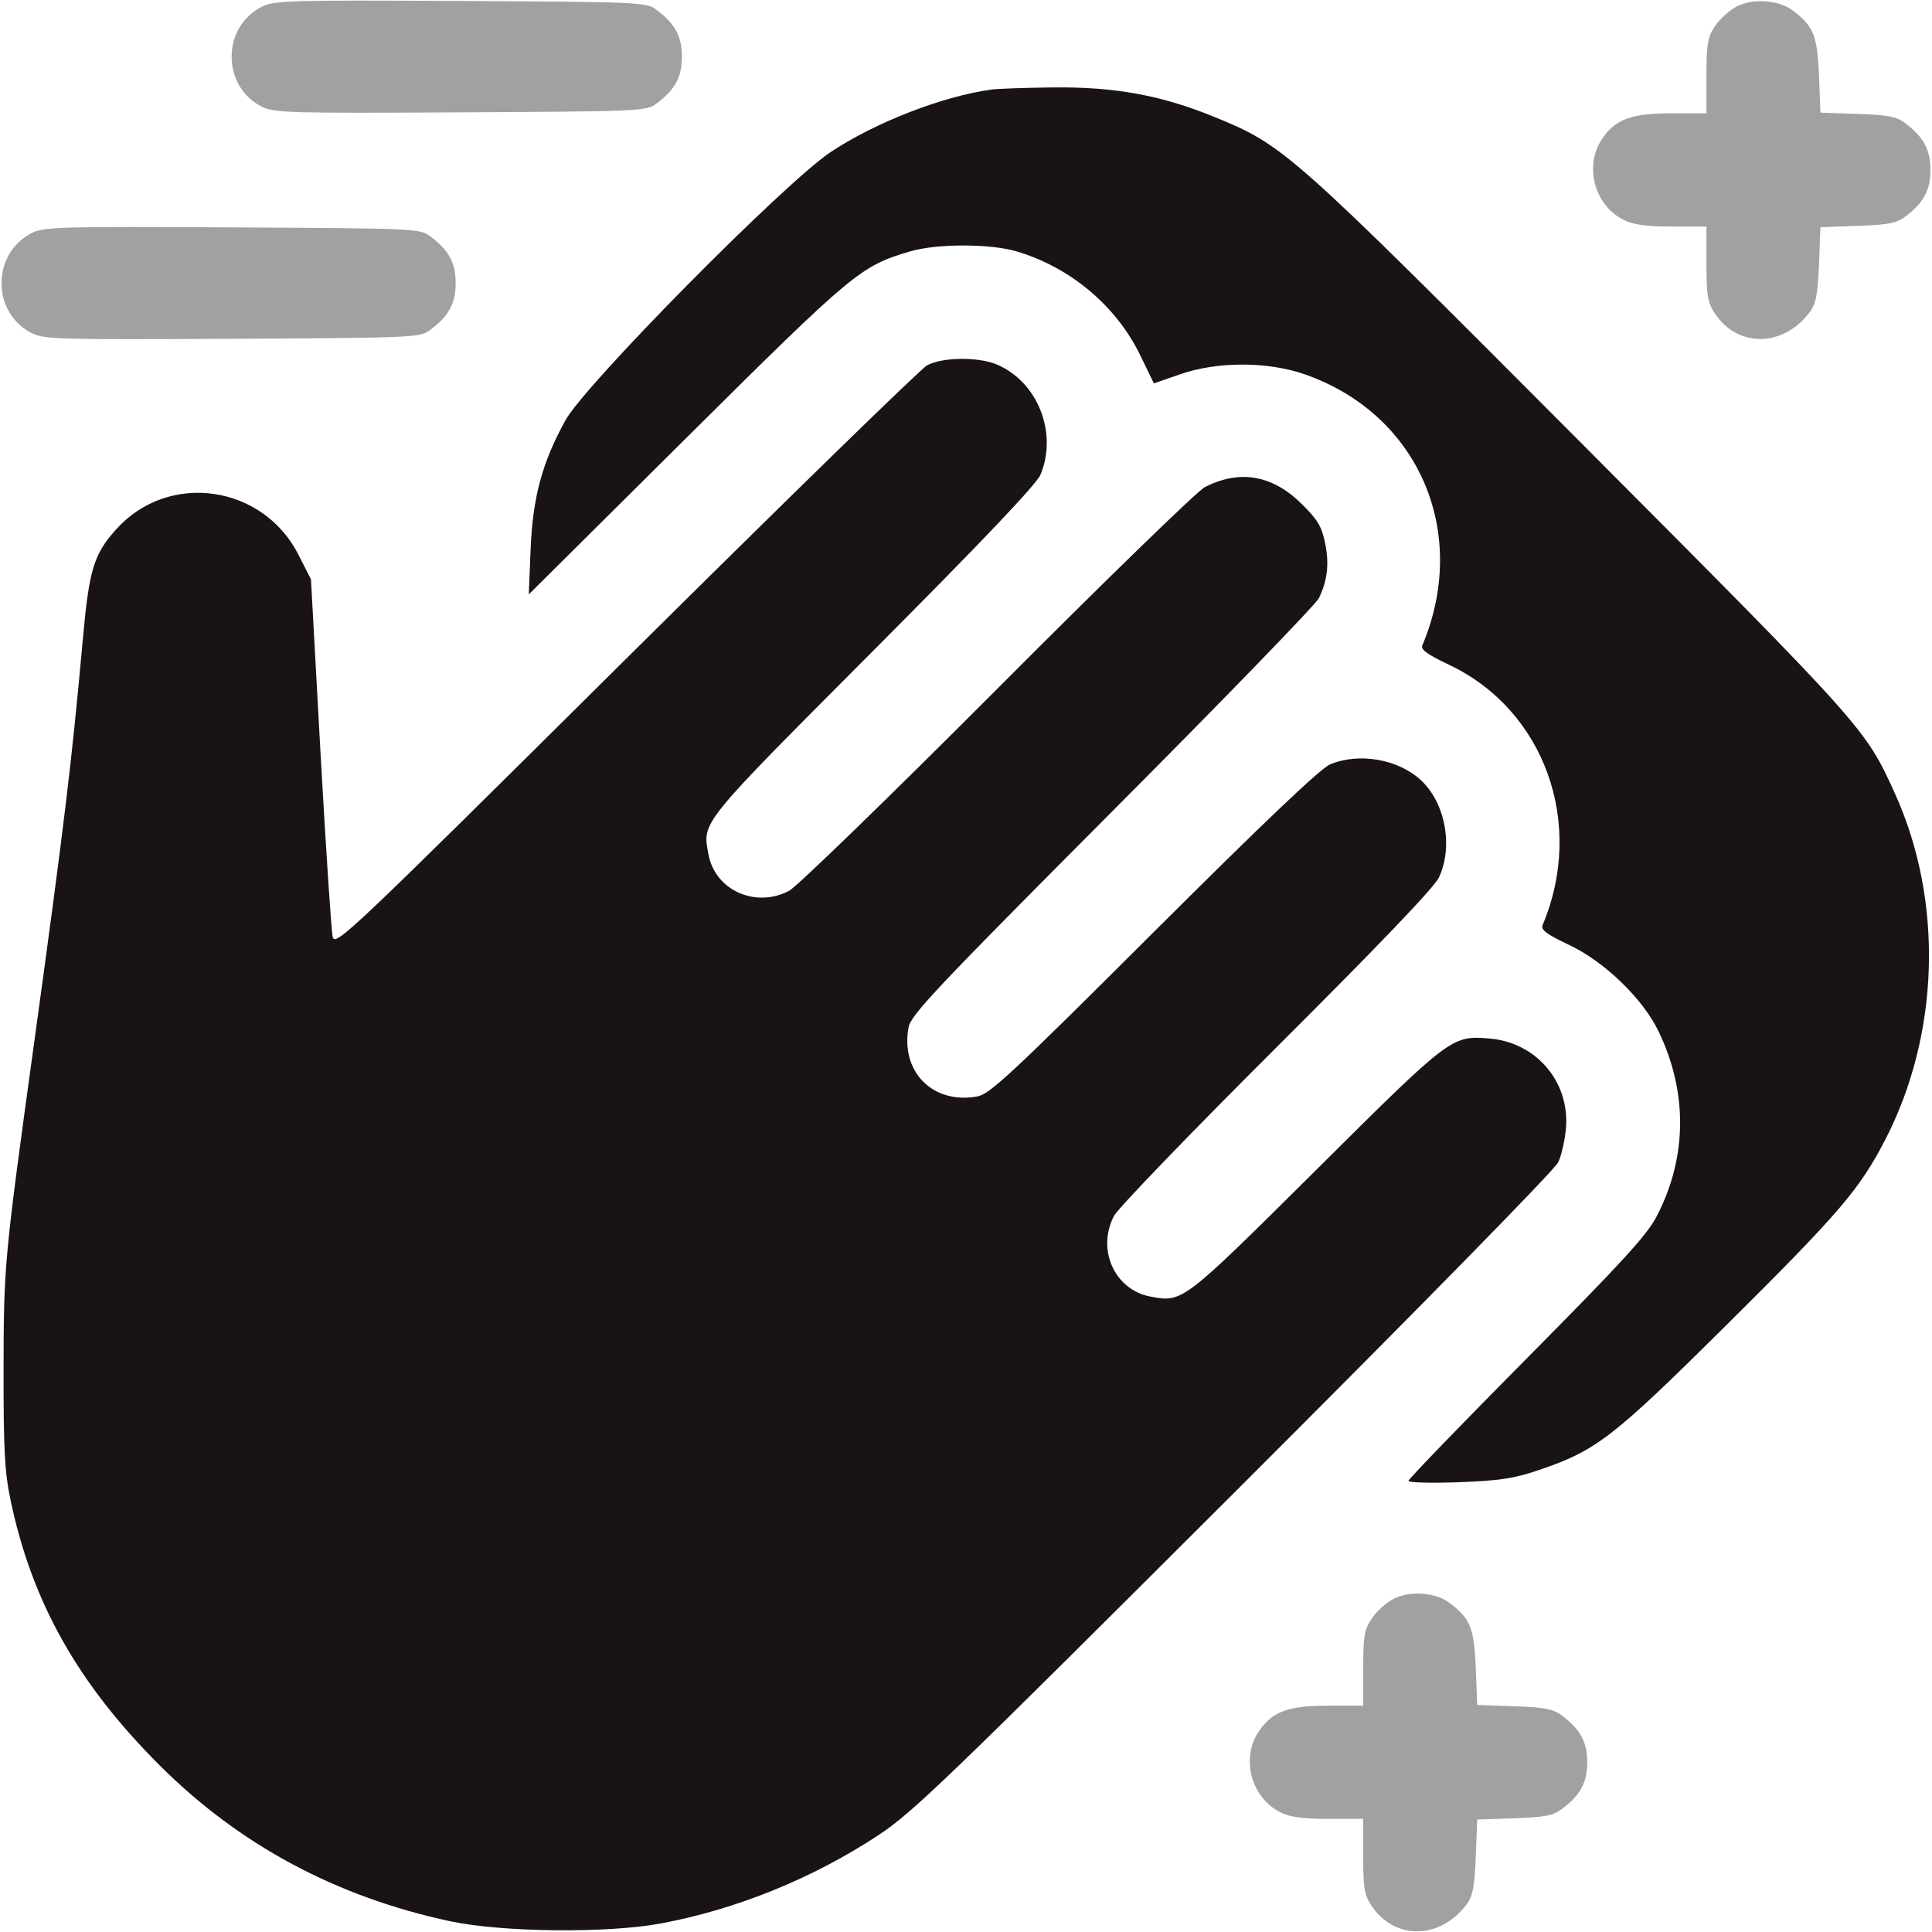 <svg width="20" height="20" viewBox="0 0 20 20" fill="none" xmlns="http://www.w3.org/2000/svg">
<path opacity="0.4" fill-rule="evenodd" clip-rule="evenodd" d="M2.711 0.069C2.516 0.168 2.398 0.363 2.398 0.587C2.398 0.811 2.516 1.006 2.711 1.105C2.836 1.168 2.998 1.173 4.767 1.163C6.637 1.153 6.69 1.151 6.795 1.073C6.989 0.928 7.059 0.798 7.059 0.587C7.059 0.376 6.989 0.246 6.795 0.101C6.69 0.023 6.637 0.02 4.767 0.01C2.998 0.001 2.836 0.005 2.711 0.069ZM17.978 0.067C17.904 0.106 17.802 0.197 17.754 0.27C17.677 0.386 17.665 0.453 17.665 0.788V1.173L17.304 1.173C16.885 1.173 16.721 1.234 16.582 1.442C16.397 1.72 16.506 2.125 16.807 2.276C16.907 2.326 17.038 2.345 17.304 2.345L17.665 2.345V2.729C17.665 3.065 17.677 3.131 17.754 3.247C17.991 3.603 18.463 3.595 18.735 3.23C18.799 3.144 18.817 3.048 18.83 2.738L18.845 2.352L19.229 2.338C19.541 2.328 19.632 2.31 19.72 2.245C19.913 2.1 19.984 1.97 19.984 1.759C19.984 1.548 19.913 1.418 19.72 1.273C19.632 1.207 19.541 1.19 19.229 1.179L18.845 1.166L18.83 0.78C18.813 0.367 18.773 0.269 18.555 0.106C18.411 -0.001 18.145 -0.02 17.978 0.067ZM0.329 2.412C0.134 2.511 0.016 2.706 0.016 2.931C0.016 3.155 0.134 3.35 0.329 3.449C0.454 3.512 0.617 3.517 2.405 3.507C4.295 3.497 4.347 3.495 4.452 3.416C4.646 3.272 4.717 3.142 4.717 2.931C4.717 2.719 4.646 2.589 4.452 2.445C4.347 2.366 4.295 2.364 2.405 2.354C0.617 2.344 0.454 2.349 0.329 2.412ZM14.425 16.552C14.35 16.59 14.249 16.682 14.2 16.755C14.123 16.87 14.112 16.937 14.112 17.272V17.657L13.751 17.657C13.332 17.657 13.168 17.718 13.029 17.927C12.843 18.205 12.952 18.609 13.254 18.761C13.354 18.811 13.485 18.829 13.751 18.829L14.112 18.829V19.214C14.112 19.549 14.123 19.616 14.2 19.731C14.438 20.087 14.91 20.079 15.182 19.714C15.246 19.629 15.264 19.533 15.277 19.222L15.292 18.836L15.675 18.823C15.988 18.812 16.079 18.795 16.166 18.729C16.36 18.584 16.431 18.454 16.431 18.243C16.431 18.032 16.36 17.902 16.166 17.757C16.079 17.692 15.988 17.674 15.675 17.663L15.292 17.65L15.277 17.264C15.26 16.852 15.22 16.753 15.002 16.591C14.858 16.483 14.592 16.465 14.425 16.552Z" fill="#191217"/>
<path fill-rule="evenodd" clip-rule="evenodd" d="M10.265 0.927C9.759 0.995 9.056 1.269 8.596 1.576C8.116 1.898 6.059 3.978 5.854 4.35C5.613 4.786 5.515 5.146 5.493 5.684L5.474 6.153L7.108 4.53C8.84 2.81 8.908 2.754 9.423 2.602C9.699 2.521 10.247 2.521 10.522 2.602C11.077 2.765 11.554 3.165 11.802 3.674L11.945 3.969L12.218 3.874C12.606 3.74 13.123 3.741 13.51 3.876C14.686 4.288 15.216 5.512 14.724 6.681C14.705 6.724 14.776 6.775 15.001 6.882C15.989 7.35 16.412 8.525 15.969 9.576C15.948 9.625 16.008 9.67 16.244 9.782C16.609 9.955 17.004 10.336 17.167 10.672C17.474 11.306 17.467 11.984 17.148 12.595C17.049 12.786 16.781 13.078 15.802 14.065C15.13 14.743 14.58 15.312 14.58 15.33C14.58 15.348 14.813 15.354 15.098 15.344C15.524 15.328 15.67 15.306 15.927 15.219C16.524 15.017 16.693 14.887 17.873 13.716C19.04 12.558 19.25 12.313 19.516 11.798C20.081 10.703 20.12 9.327 19.617 8.216C19.309 7.537 19.306 7.534 16.361 4.578C13.338 1.545 13.294 1.506 12.567 1.209C12.022 0.986 11.54 0.898 10.904 0.905C10.617 0.908 10.33 0.918 10.265 0.927ZM9.597 3.782C9.53 3.819 8.125 5.189 6.473 6.828C3.608 9.671 3.47 9.802 3.444 9.699C3.43 9.639 3.373 8.782 3.318 7.794L3.219 5.997L3.091 5.745C2.723 5.017 1.746 4.878 1.206 5.476C0.969 5.738 0.922 5.893 0.855 6.645C0.741 7.903 0.666 8.527 0.347 10.841C0.044 13.036 0.038 13.104 0.037 14.181C0.036 15.01 0.048 15.235 0.109 15.528C0.33 16.584 0.805 17.428 1.653 18.275C2.478 19.099 3.482 19.637 4.662 19.889C5.199 20.003 6.284 20.015 6.838 19.912C7.621 19.767 8.412 19.446 9.091 18.999C9.448 18.764 9.794 18.43 12.774 15.455C14.688 13.544 16.091 12.113 16.13 12.033C16.166 11.957 16.203 11.79 16.212 11.661C16.242 11.189 15.897 10.791 15.422 10.751C15.026 10.719 15.023 10.721 13.624 12.112C12.239 13.488 12.243 13.485 11.909 13.422C11.539 13.353 11.35 12.936 11.532 12.587C11.573 12.508 12.331 11.722 13.215 10.841C14.283 9.776 14.847 9.187 14.896 9.083C15.045 8.764 14.963 8.315 14.712 8.079C14.477 7.859 14.071 7.787 13.769 7.913C13.67 7.954 13.087 8.508 11.944 9.648C10.476 11.113 10.247 11.326 10.119 11.35C9.658 11.435 9.321 11.097 9.405 10.636C9.429 10.507 9.684 10.236 11.514 8.399C12.659 7.25 13.622 6.257 13.653 6.192C13.743 6.007 13.762 5.834 13.716 5.615C13.681 5.447 13.637 5.375 13.468 5.21C13.167 4.916 12.831 4.859 12.472 5.043C12.396 5.081 11.43 6.02 10.324 7.13C9.218 8.239 8.248 9.181 8.168 9.222C7.82 9.404 7.403 9.216 7.334 8.845C7.27 8.503 7.233 8.549 9.037 6.739C10.176 5.596 10.73 5.013 10.771 4.914C10.952 4.479 10.741 3.95 10.316 3.772C10.123 3.692 9.752 3.697 9.597 3.782Z" fill="#191217"/>
</svg>
